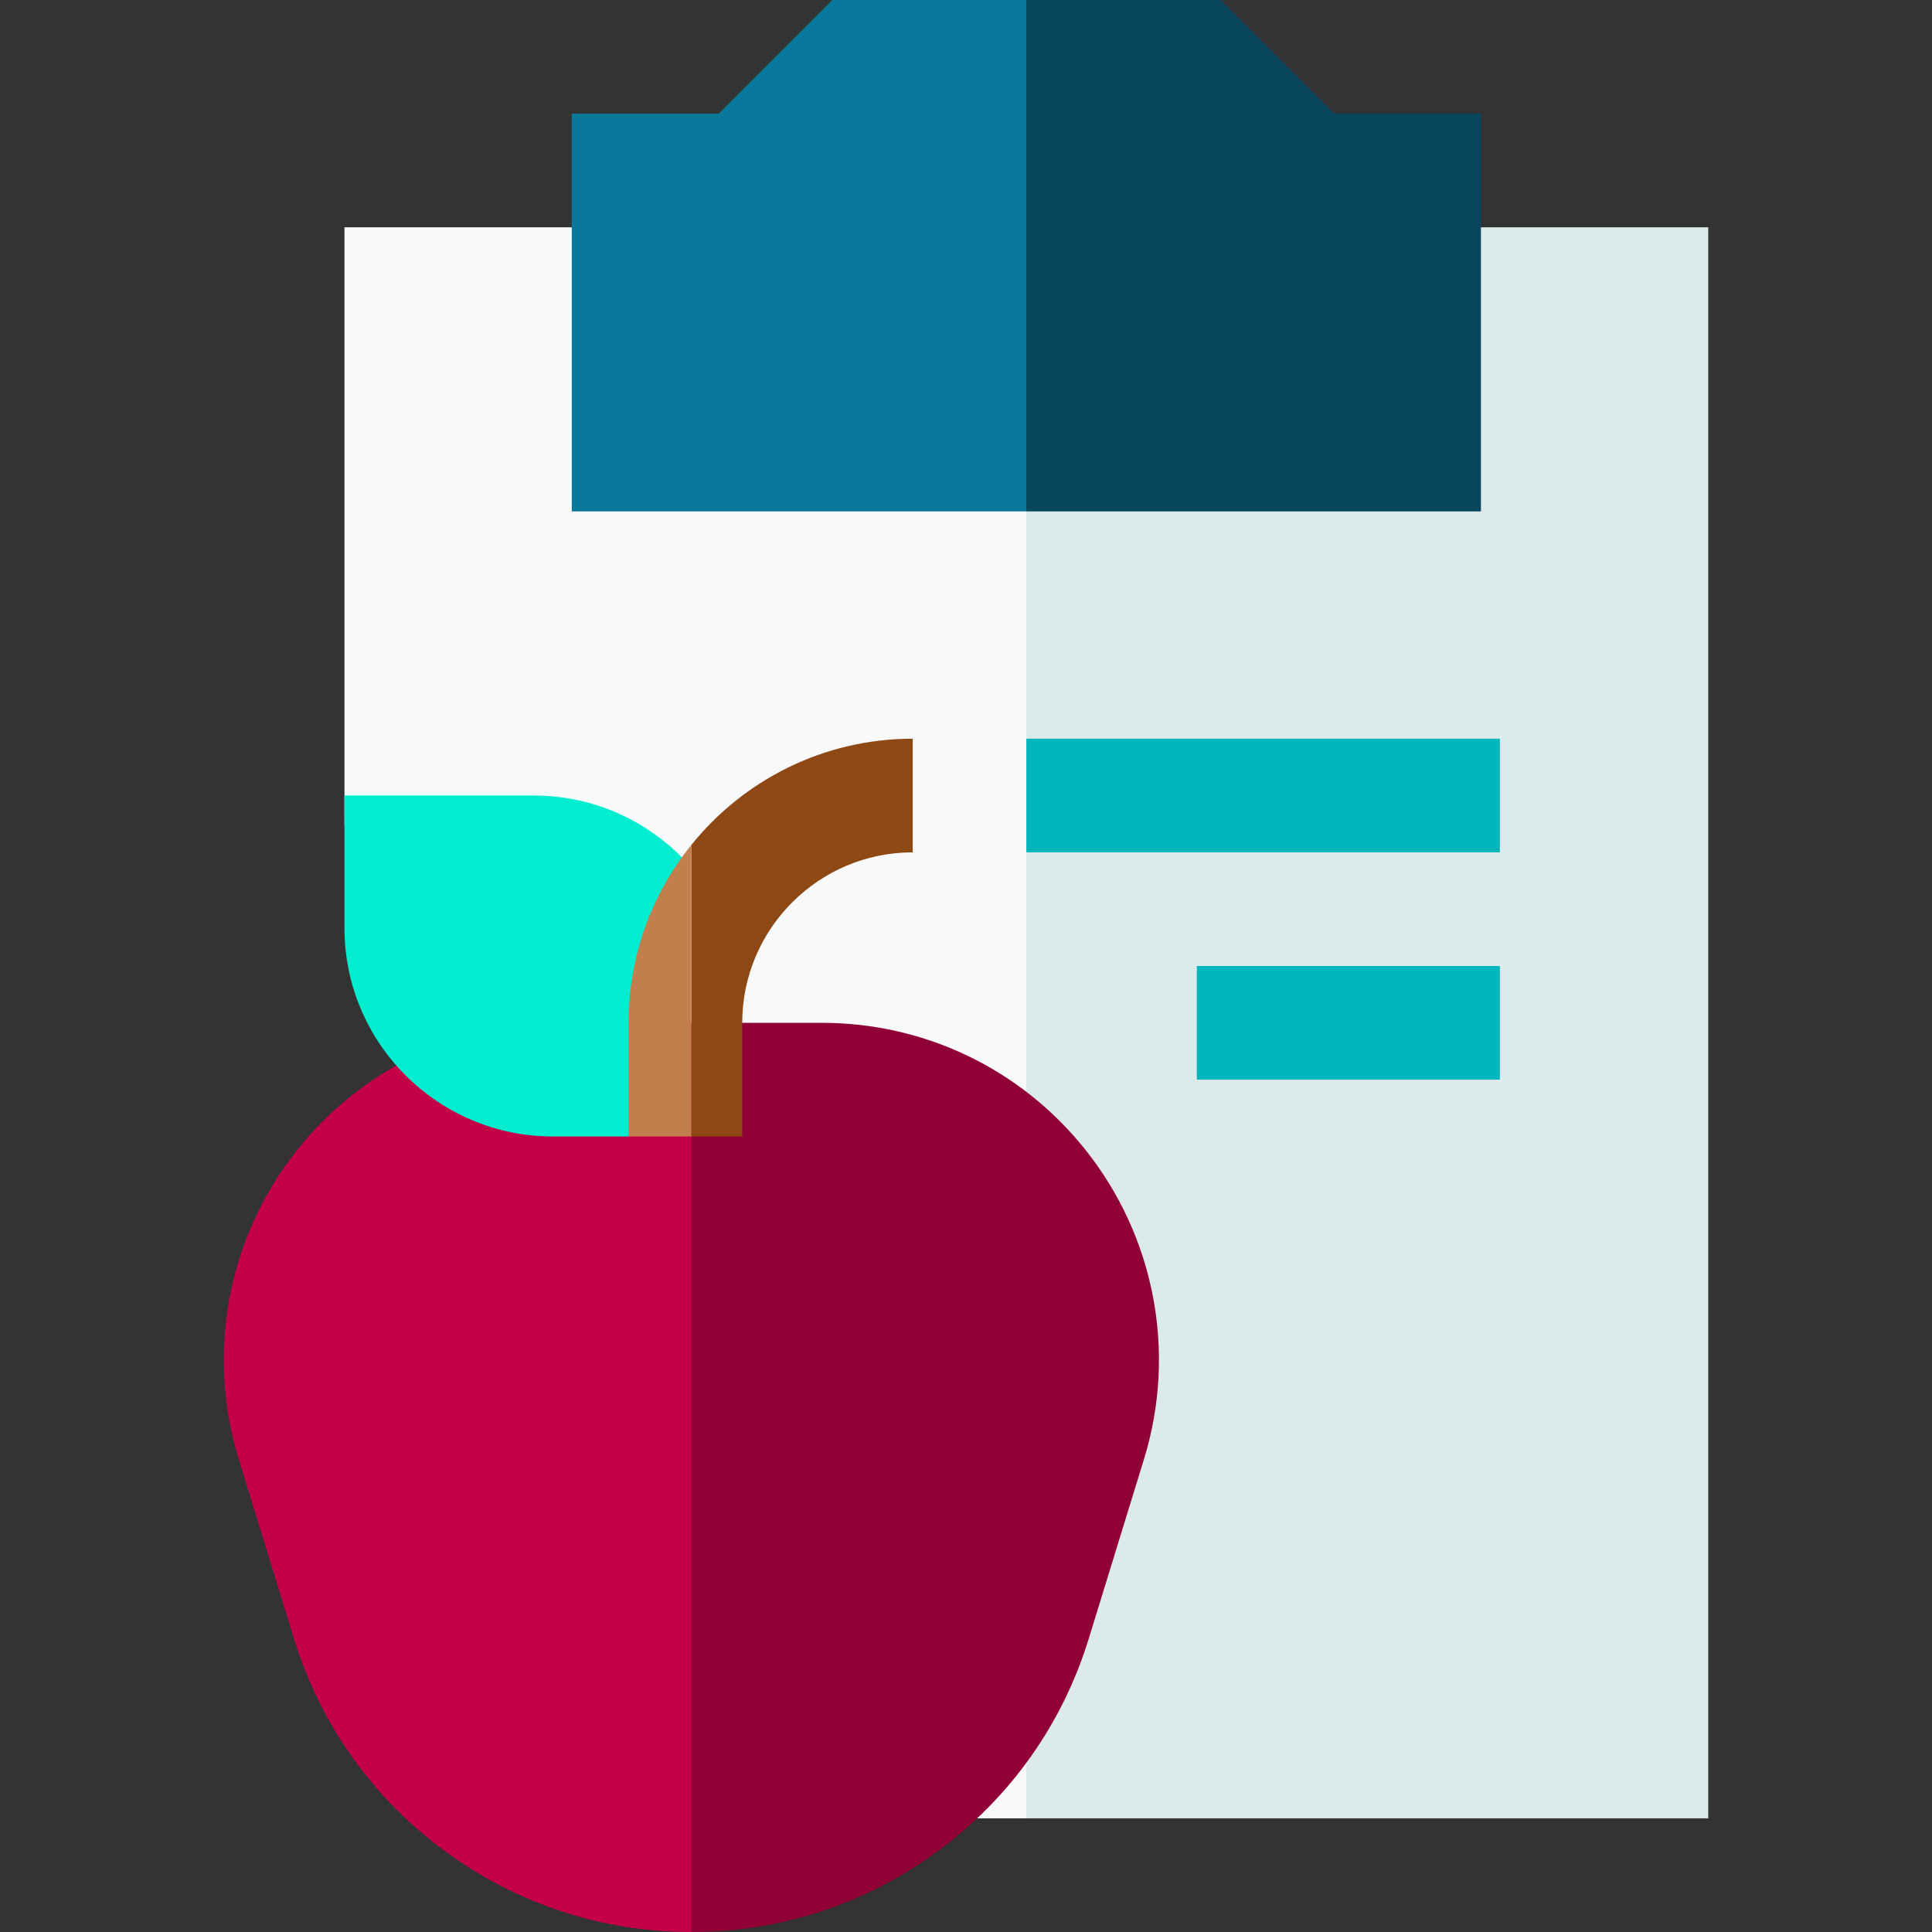 <svg id="Capa_1" enable-background="new 0 0 510 510" height="512" viewBox="0 0 510 510" width="512" xmlns="http://www.w3.org/2000/svg"><rect x="0" y="0" width="510" height="510" fill="#333333" stroke="none"/><g><path d="m450.931 60v420h-180l-18.527-232.5 18.527-187.5z" fill="#dceaec"/><path d="m270.931 60v420h-110.54v-181.33c-39.44-7.1-69.46-41.68-69.46-83.13v-155.54z" fill="#f7f9fa"/><path d="m301.991 385.16-14.57 47.35c-6.95 22.6-20.68 41.97-39.7 56.02-19.02 14.04-41.57 21.47-65.22 21.47l-16.57-112.451 16.57-127.549h34.44c27.18 0 52.51 12.17 69.49 33.4 18.41 23.02 24.23 53.58 15.56 81.76z" fill="#910035"/><path d="m182.501 270v240c-23.64 0-46.2-7.43-65.22-21.47-19.02-14.05-32.75-33.42-39.7-56.02l-14.57-47.35c-8.67-28.18-2.85-58.74 15.57-81.76 16.97-21.23 42.3-33.4 69.48-33.4z" fill="#c40048"/><path d="m140.931 210h-50v35c0 30.327 24.673 55 55 55h20l11.044-31.945 3.026-41.729c-9.974-10.076-23.805-16.326-39.07-16.326z" fill="#00eecf"/><path d="m390.931 30v105h-120l-14.835-56.82 14.835-78.18h51.21l30 30z" fill="#08475e"/><path d="m270.931 0v135h-120v-105h38.79l30-30z" fill="#0a789b"/><path d="m270.931 195h125v30h-125z" fill="#00b5bc"/><path d="m315.931 255h80v30h-80z" fill="#00b5bc"/><path d="m240.931 195v30c-24.81 0-45 20.19-45 45v30h-13.43v-76.96c13.75-17.09 34.84-28.04 58.43-28.04z" fill="#8e4813"/><path d="m182.501 223.04v76.96h-16.57v-30c0-17.76 6.2-34.1 16.57-46.96z" fill="#c37e4e"/></g></svg>